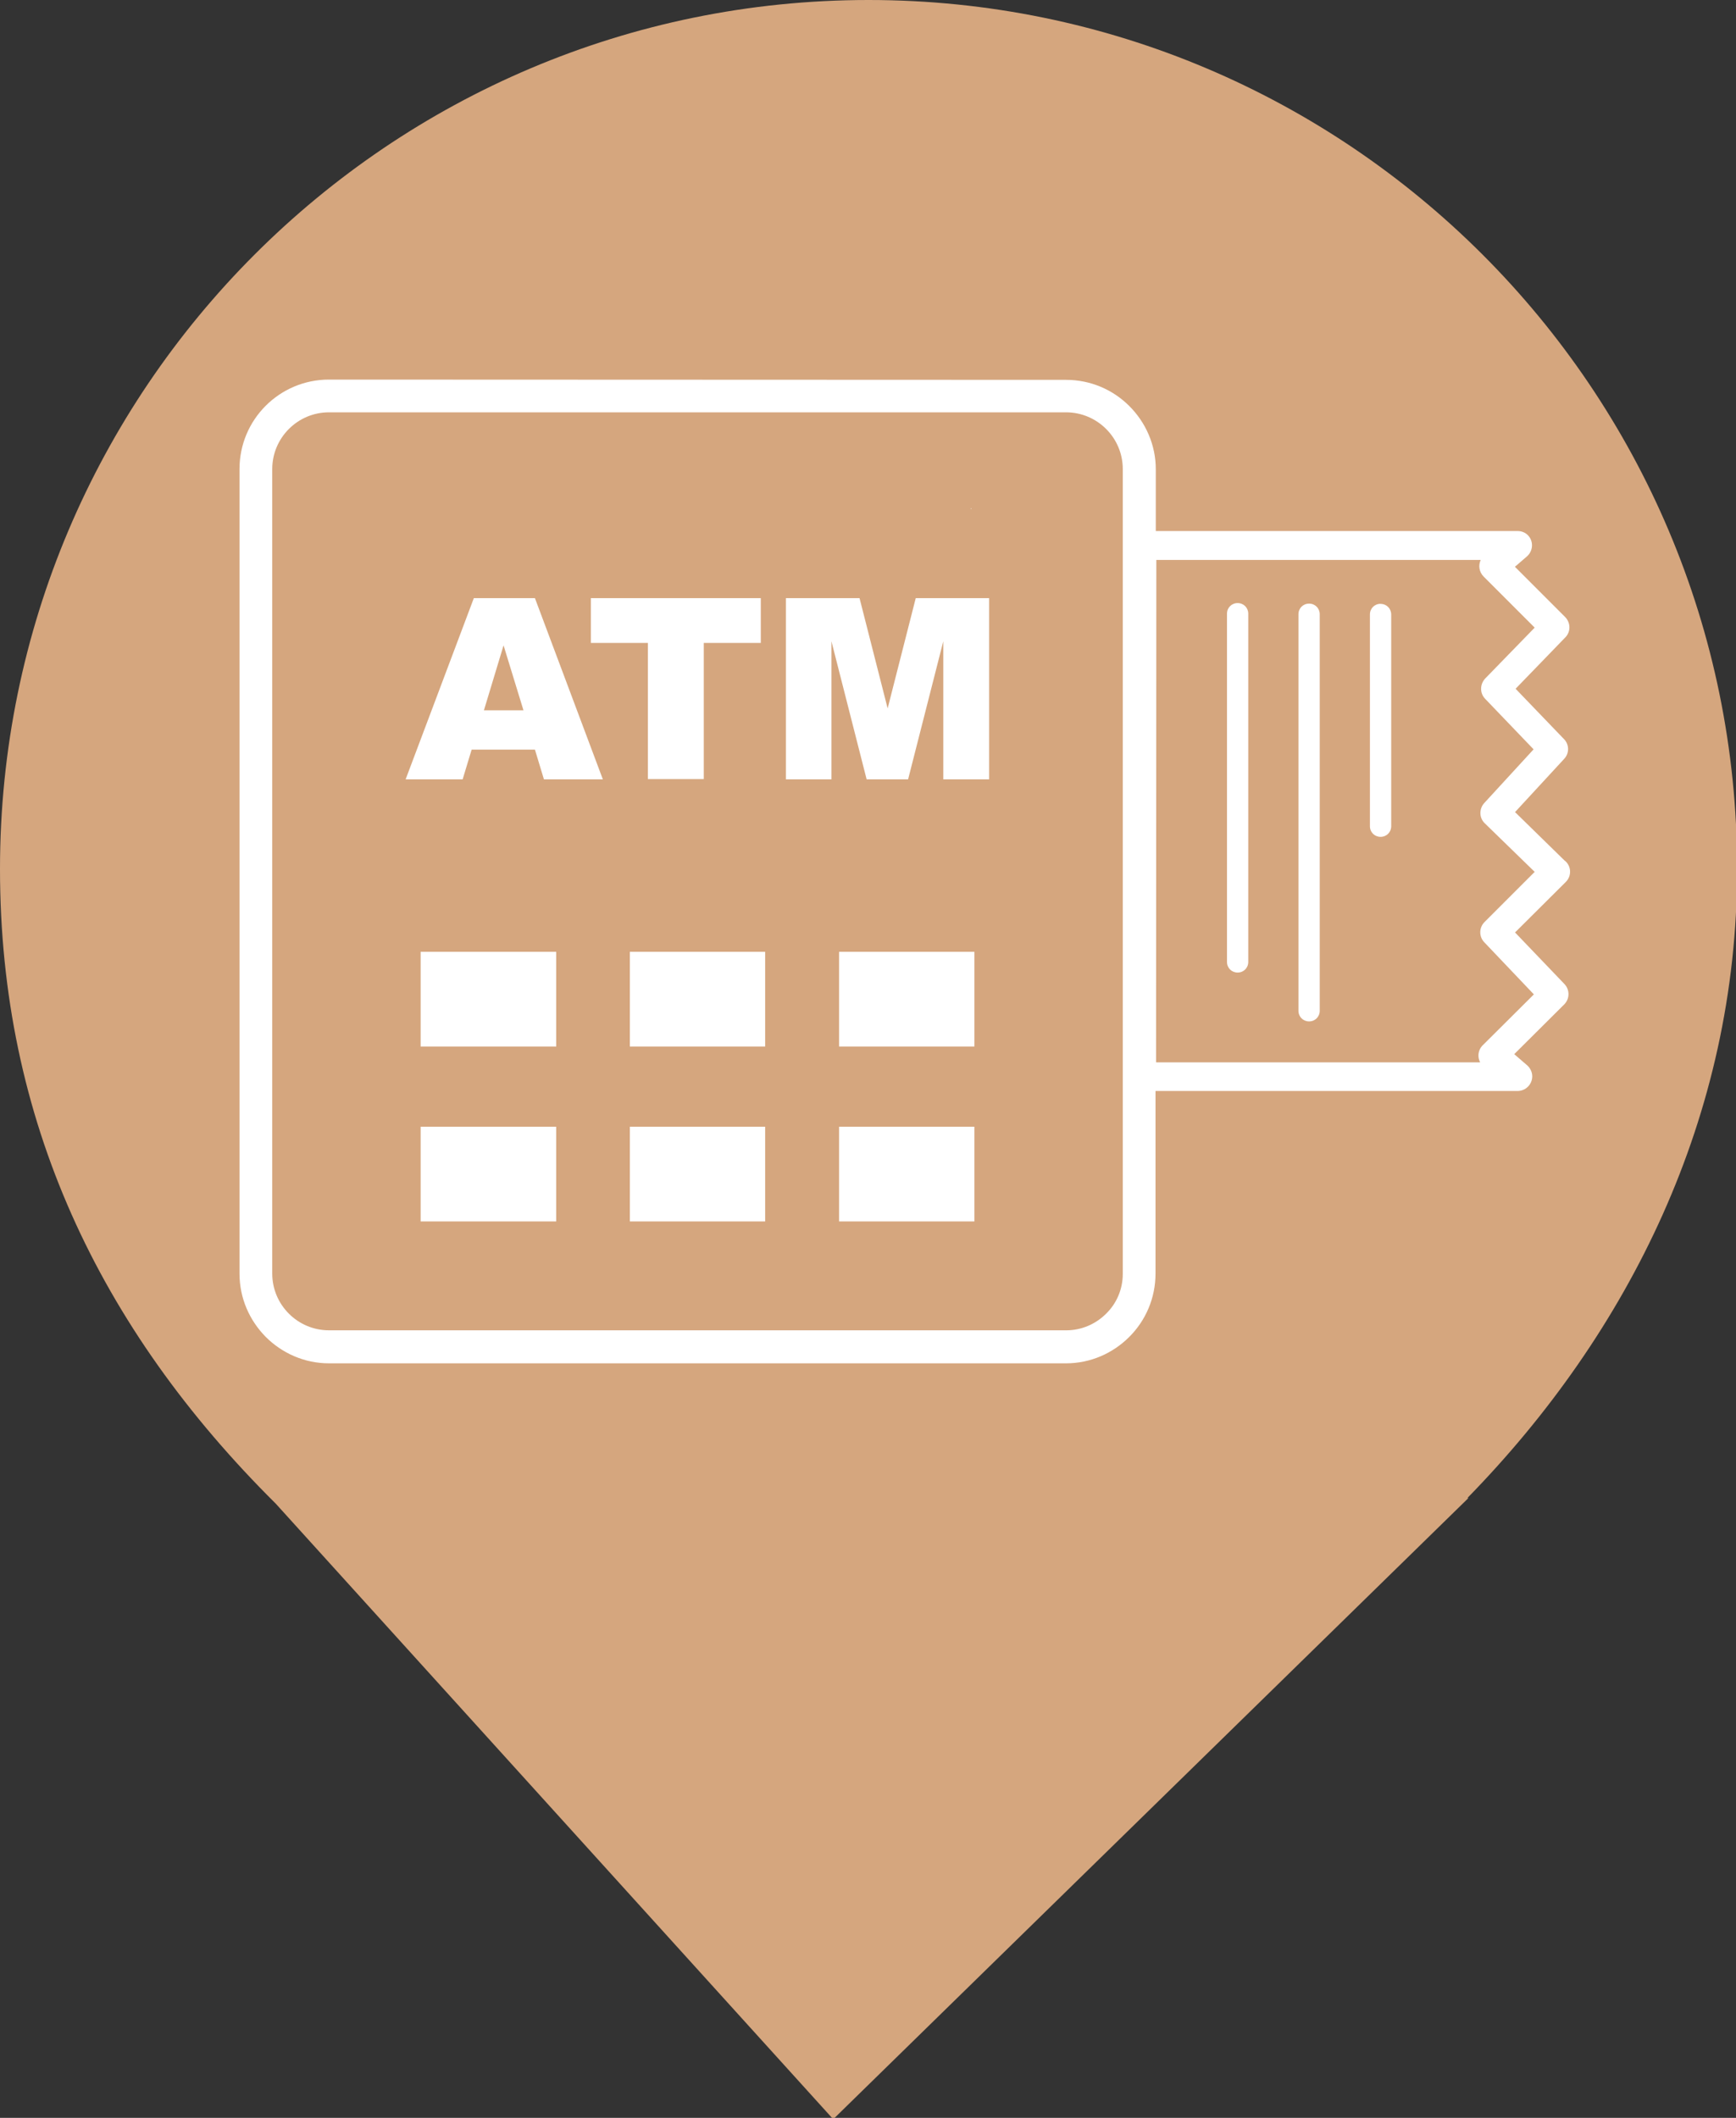 <?xml version="1.0" encoding="UTF-8" standalone="no"?>
<!-- Created with Inkscape (http://www.inkscape.org/) -->

<svg
   width="6.364mm"
   height="7.761mm"
   viewBox="0 0 6.364 7.761"
   version="1.1"
   id="svg5"
   xml:space="preserve"
   xmlns:inkscape="http://www.inkscape.org/namespaces/inkscape"
   xmlns:sodipodi="http://sodipodi.sourceforge.net/DTD/sodipodi-0.dtd"
   xmlns="http://www.w3.org/2000/svg"
   xmlns:svg="http://www.w3.org/2000/svg"><rect x="0" y="0" width="6.364" height="7.761" fill="#333333" stroke="none"/><sodipodi:namedview
     id="namedview7"
     pagecolor="#ffffff"
     bordercolor="#000000"
     borderopacity="0.25"
     inkscape:showpageshadow="2"
     inkscape:pageopacity="0.0"
     inkscape:pagecheckerboard="0"
     inkscape:deskcolor="#d1d1d1"
     inkscape:document-units="mm"
     showgrid="false" /><defs
     id="defs2" /><g
     inkscape:label="Layer 1"
     inkscape:groupmode="layer"
     id="layer1"
     transform="translate(-1.75,-1.83)"><g
       id="g739"><g
         style="isolation:isolate"
         id="g734"
         transform="matrix(0.353,0,0,0.353,1.75,1.83)"><path
           d="M 15.239,15.551 C 16.916,13.836 18.04,11.588 18.04,9.02 18.04,4.042 13.998,0 9.02,0 4.042,0 0,4.042 0,9.02 c 0,2.6 1.027,4.767 2.864,6.59 v 0 L 8.653,22 15.25,15.551 Z"
           fill="#d5a67e"
           id="path712"
           clip-path="url(#clipPath727)" /></g><path
         id="path22"
         style="fill:#ffffff;stroke-width:0.04"
         class="st0"
         d="m 2.956,3.221 c -0.091,0 -0.173,0.037 -0.232,0.096 -0.06,0.06 -0.096,0.142 -0.096,0.232 v 2.948 c 0,0.091 0.037,0.172 0.096,0.232 0.06,0.06 0.142,0.097 0.232,0.097 h 2.173 0.529 c 0.09,0 0.172,-0.037 0.232,-0.097 0.06,-0.06 0.096,-0.142 0.096,-0.232 V 5.828 h 1.327 c 0.03,0 0.054,-0.024 0.054,-0.054 0,-0.017 -0.009,-0.033 -0.022,-0.043 l -0.044,-0.038 0.183,-0.182 c 0.021,-0.021 0.021,-0.054 0.001,-0.075 L 7.304,5.247 7.49,5.062 c 0.021,-0.021 0.021,-0.054 0,-0.075 -0.001,-0.001 -0.002,-0.002 -0.004,-0.003 L 7.304,4.806 7.484,4.611 c 0.02,-0.021 0.019,-0.054 -0.002,-0.074 L 7.306,4.354 7.488,4.166 c 0.021,-0.021 0.02,-0.054 -4.502e-4,-0.075 l -0.184,-0.184 0.044,-0.038 c 0.022,-0.019 0.025,-0.053 0.006,-0.075 -0.01,-0.012 -0.025,-0.018 -0.04,-0.018 H 5.987 v -0.226 c 0,-0.09 -0.037,-0.172 -0.097,-0.232 -0.06,-0.06 -0.142,-0.096 -0.232,-0.096 z m 0,0.12 h 2.702 c 0.057,0 0.109,0.023 0.147,0.061 0.038,0.038 0.061,0.09 0.061,0.147 v 2.949 c 0,0.057 -0.023,0.109 -0.061,0.146 -0.038,0.038 -0.09,0.061 -0.146,0.061 H 5.129 2.956 c -0.057,0 -0.109,-0.023 -0.147,-0.061 -0.038,-0.038 -0.061,-0.09 -0.061,-0.147 V 3.549 c 0,-0.057 0.023,-0.109 0.061,-0.147 0.038,-0.038 0.09,-0.061 0.147,-0.061 z M 5.31,3.692 c -7.501e-4,9.038e-4 -0.001,0.002 -0.002,0.003 0.001,-4.31e-5 0.002,-1.151e-4 0.003,-1.501e-4 -3e-4,-8.583e-4 -7.502e-4,-0.002 -0.001,-0.003 z m 0.679,0.19 h 1.189 c -0.009,0.02 -0.006,0.044 0.011,0.061 l 0.187,0.187 -0.181,0.186 c -0.02,0.021 -0.021,0.054 -4.5e-4,0.075 L 7.372,4.576 7.191,4.773 c -0.019,0.021 -0.019,0.054 0.002,0.074 L 7.376,5.025 7.192,5.209 c -0.02,0.02 -0.021,0.053 -7.502e-4,0.074 L 7.373,5.474 7.186,5.66 c -0.001,7.975e-4 -0.002,0.002 -0.003,0.003 -0.015,0.017 -0.017,0.041 -0.007,0.06 H 5.988 Z M 3.487,4.022 3.237,4.686 h 0.209 l 0.033,-0.109 h 0.232 l 0.033,0.109 H 3.96 L 3.711,4.022 Z m 0.429,0 v 0.164 h 0.209 v 0.499 h 0.205 v -0.499 H 4.539 V 4.022 Z m 0.715,0 V 4.686 H 4.798 V 4.18 l 0.129,0.506 h 0.152 l 0.129,-0.506 V 4.686 H 5.376 V 4.022 H 5.107 L 5.004,4.426 4.901,4.022 Z m 1.656,0.018 c -0.022,0 -0.039,0.017 -0.039,0.039 v 1.276 c 0,0.022 0.017,0.039 0.039,0.039 0.022,0 0.039,-0.017 0.039,-0.039 V 4.079 c 0,-0.022 -0.017,-0.039 -0.039,-0.039 z m 0.262,0.002 c -0.022,0 -0.039,0.017 -0.039,0.039 v 1.453 c 0,0.022 0.017,0.039 0.039,0.039 0.022,0 0.039,-0.017 0.039,-0.039 v -1.453 c 0,-0.022 -0.017,-0.039 -0.039,-0.039 z m 0.262,7.05e-4 c -0.022,0 -0.039,0.017 -0.039,0.039 v 0.776 c 0,0.022 0.017,0.039 0.039,0.039 0.022,0 0.039,-0.017 0.039,-0.039 V 4.082 c 0,-0.022 -0.017,-0.039 -0.039,-0.039 z M 3.596,4.195 3.669,4.433 H 3.524 Z M 3.292,5.318 V 5.665 H 3.789 V 5.318 Z m 0.767,0 V 5.665 H 4.555 V 5.318 Z m 0.767,0 V 5.665 H 5.322 V 5.318 Z M 3.292,5.959 V 6.306 H 3.789 V 5.959 Z m 0.767,0 V 6.306 H 4.555 V 5.959 Z m 0.767,0 V 6.306 H 5.322 V 5.959 Z" /></g></g><style
     type="text/css"
     id="style20">.st0{fill-rule:evenodd;clip-rule:evenodd;}</style></svg>
